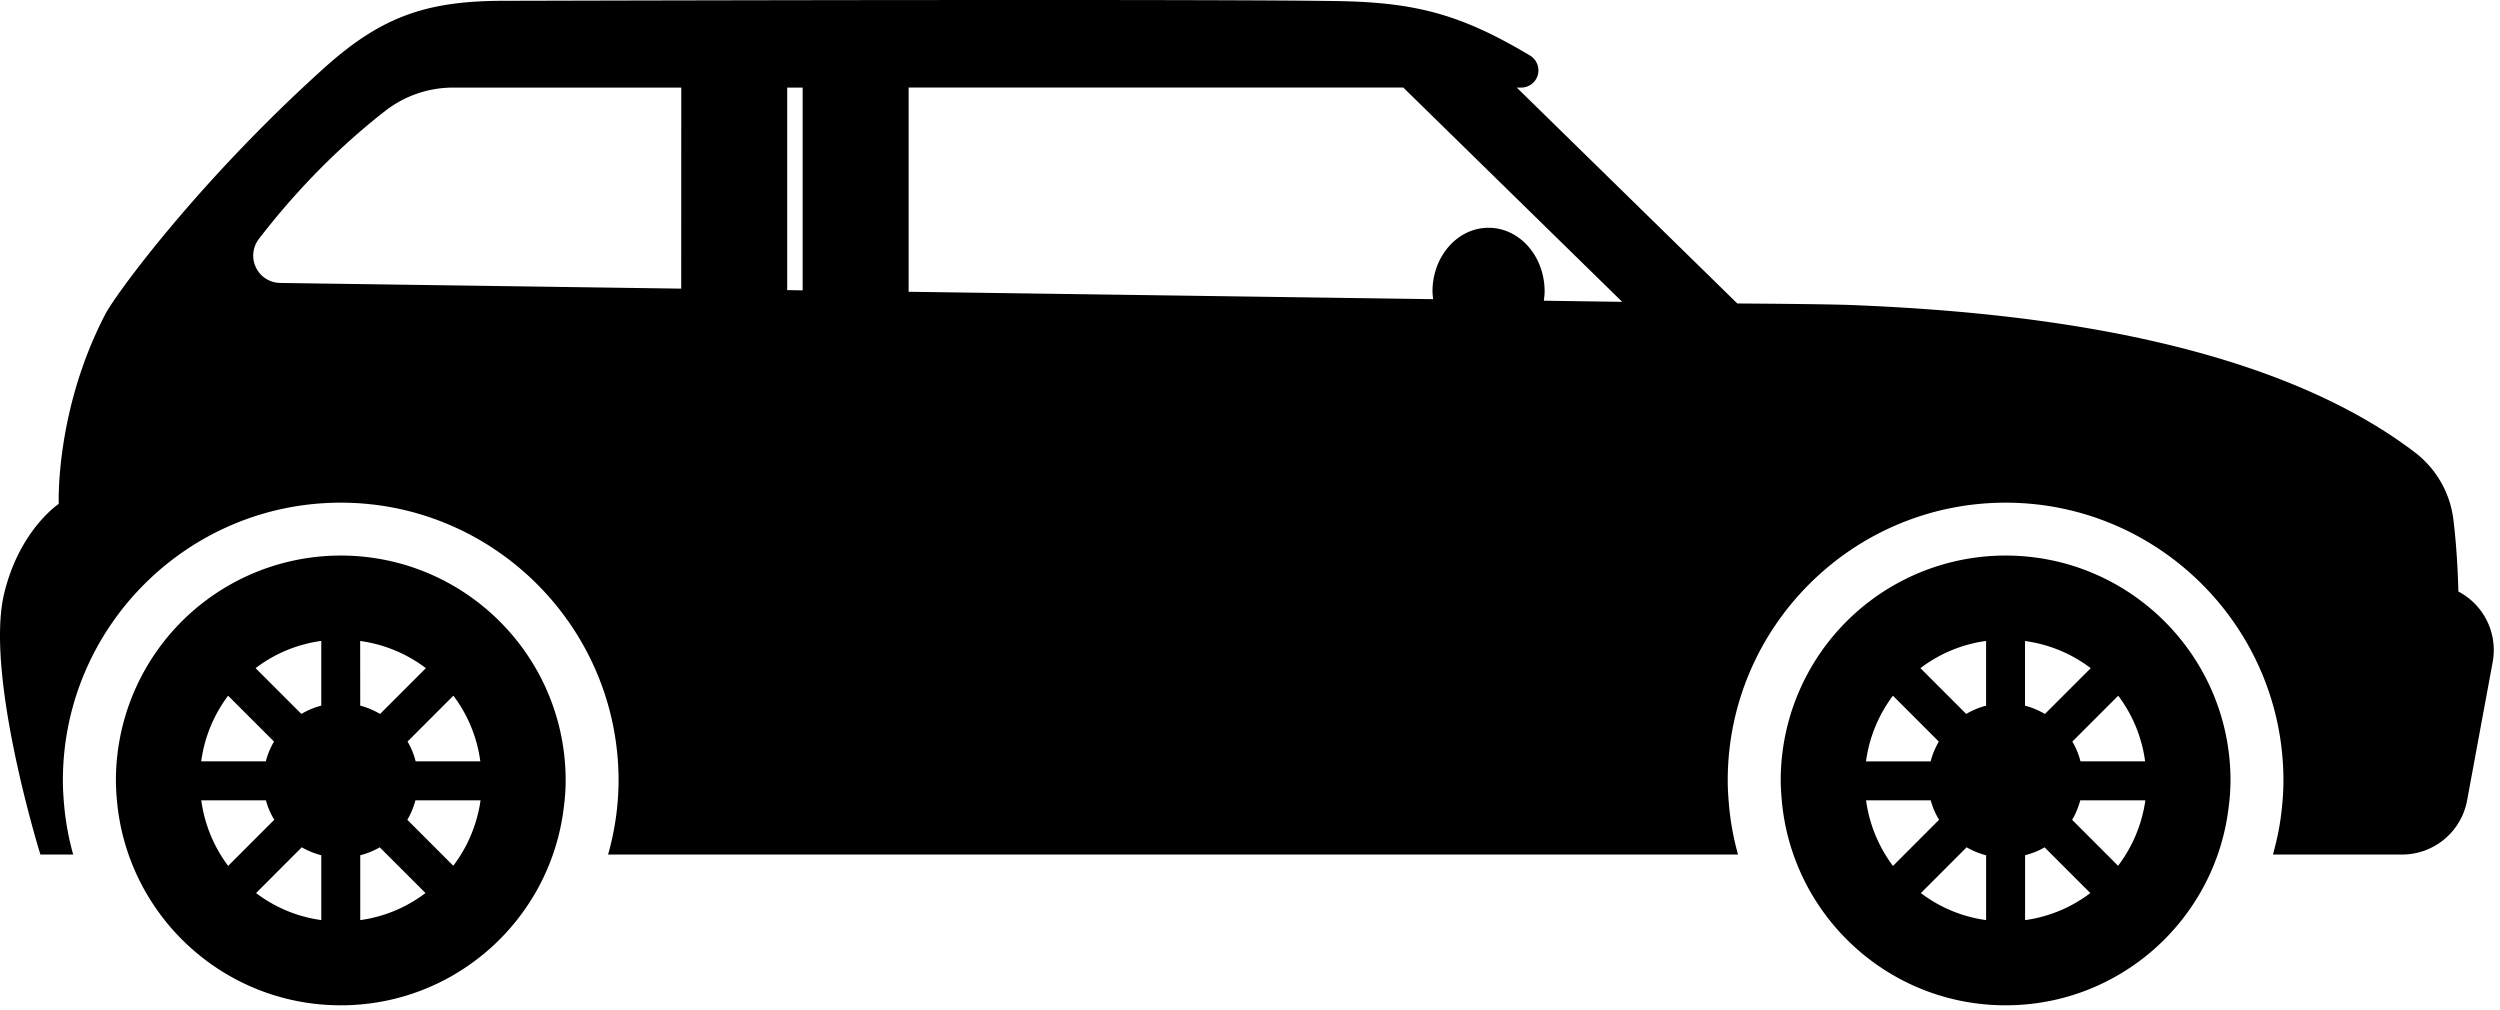 <svg fill="none" xmlns="http://www.w3.org/2000/svg" viewBox="0 0 99 40">
  <path d="M22.4 30.907c0 .38-.031.752-.08 1.119-.55 4.388-4.288 7.784-8.825 7.784-4.662 0-8.48-3.584-8.867-8.145a9.122 9.122 0 01-.038-.76A8.903 8.903 0 0113.495 22c4.917.003 8.905 3.988 8.905 8.907zM7.968 30.15h2.559c.07-.28.182-.541.323-.784L9.033 27.55a5.546 5.546 0 00-1.065 2.6zm1.067 4.14l1.826-1.827a3.023 3.023 0 01-.331-.771H7.97a5.574 5.574 0 001.065 2.598zm3.688-.422a3.041 3.041 0 01-.772-.316l-1.811 1.813a5.499 5.499 0 002.583 1.07v-2.568zm0-8.488a5.525 5.525 0 00-2.602 1.078l1.814 1.814c.244-.145.506-.256.787-.328V25.38zm5.232 2.168l-1.816 1.817c.142.242.252.505.32.784h2.562a5.545 5.545 0 00-1.066-2.6zm-3.69.396c.28.073.543.186.787.328l1.813-1.813a5.547 5.547 0 00-2.602-1.076l.002 2.561zm2.584 7.42l-1.811-1.81a2.98 2.98 0 01-.772.313v2.569a5.494 5.494 0 002.583-1.072zm2.182-3.672h-2.58a3.093 3.093 0 01-.32.772l1.819 1.82a5.582 5.582 0 001.08-2.591zM88.327 30.907c0 .38-.03.752-.08 1.119-.55 4.388-4.288 7.784-8.824 7.784-4.662 0-8.48-3.584-8.867-8.145a9.121 9.121 0 01-.04-.76A8.903 8.903 0 0179.424 22c4.917.003 8.904 3.988 8.904 8.907zm-14.433-.756h2.56c.07-.28.183-.541.323-.784L74.96 27.55a5.547 5.547 0 00-1.066 2.6zm1.067 4.14l1.826-1.827a3.023 3.023 0 01-.331-.771h-2.56a5.585 5.585 0 001.065 2.598zm3.689-.422a3.041 3.041 0 01-.772-.316l-1.811 1.813a5.499 5.499 0 002.583 1.07v-2.568zm0-8.488a5.522 5.522 0 00-2.601 1.078l1.813 1.814c.244-.145.506-.256.787-.328V25.38zm5.232 2.168l-1.817 1.817c.142.242.252.505.322.784h2.56a5.534 5.534 0 00-1.065-2.6zm-3.69.396c.28.073.543.186.787.328l1.814-1.814a5.543 5.543 0 00-2.602-1.075v2.561zm2.584 7.42l-1.81-1.81c-.238.14-.5.242-.773.313v2.569a5.49 5.49 0 002.583-1.072zm2.18-3.672h-2.578a3.056 3.056 0 01-.321.772l1.819 1.82a5.572 5.572 0 001.08-2.591z" fill="#000"/>
  <path d="M98.71 26.218l-1.013 5.479a2.62 2.62 0 01-2.573 2.143h-5.115c.139-.503.253-1.017.319-1.546.064-.5.096-.954.096-1.385 0-6.067-4.937-11.003-11.002-11.003-6.067 0-11.004 4.936-11.004 11.003 0 .315.02.626.047.938.058.684.182 1.35.36 1.992H24.08a10.798 10.798 0 00.415-2.93c0-6.066-4.936-11.003-11.002-11.003-6.066 0-11.003 4.937-11.003 11.003 0 .314.02.626.046.938.059.685.183 1.35.362 1.993H1.6S-.612 26.73.166 23.498c.607-2.518 2.16-3.544 2.16-3.544s-.146-3.692 1.845-7.513c.422-.81 3.704-5.277 8.645-9.73C15.074.675 16.85.041 19.89.032 28.5.01 48.294-.033 52.97.043c3.11.051 4.899.535 7.602 2.146a.692.692 0 01.329.768.683.683 0 01-.661.511h-.176l8.734 8.55s3.45.018 4.6.064c5.716.236 15.996 1.08 22.229 5.831a3.946 3.946 0 011.524 2.64c.174 1.363.2 2.871.2 2.871a2.616 2.616 0 011.359 2.794zM26.978 3.468h-9.024c-.98 0-1.93.324-2.703.927-2.113 1.648-3.768 3.466-5 5.068-.25.325-.294.764-.114 1.132.178.368.549.604.959.61l15.88.225.002-7.963zm4.807 0h-.612v8.02l.612.01v-8.03zm32.454 8.485l-8.67-8.487H35.982v8.088l20.77.293c-.01-.104-.025-.204-.025-.31 0-1.39.994-2.517 2.22-2.517 1.228 0 2.22 1.128 2.22 2.518 0 .127-.016.248-.031.37l3.104.045z" fill="#000"/>
</svg>
